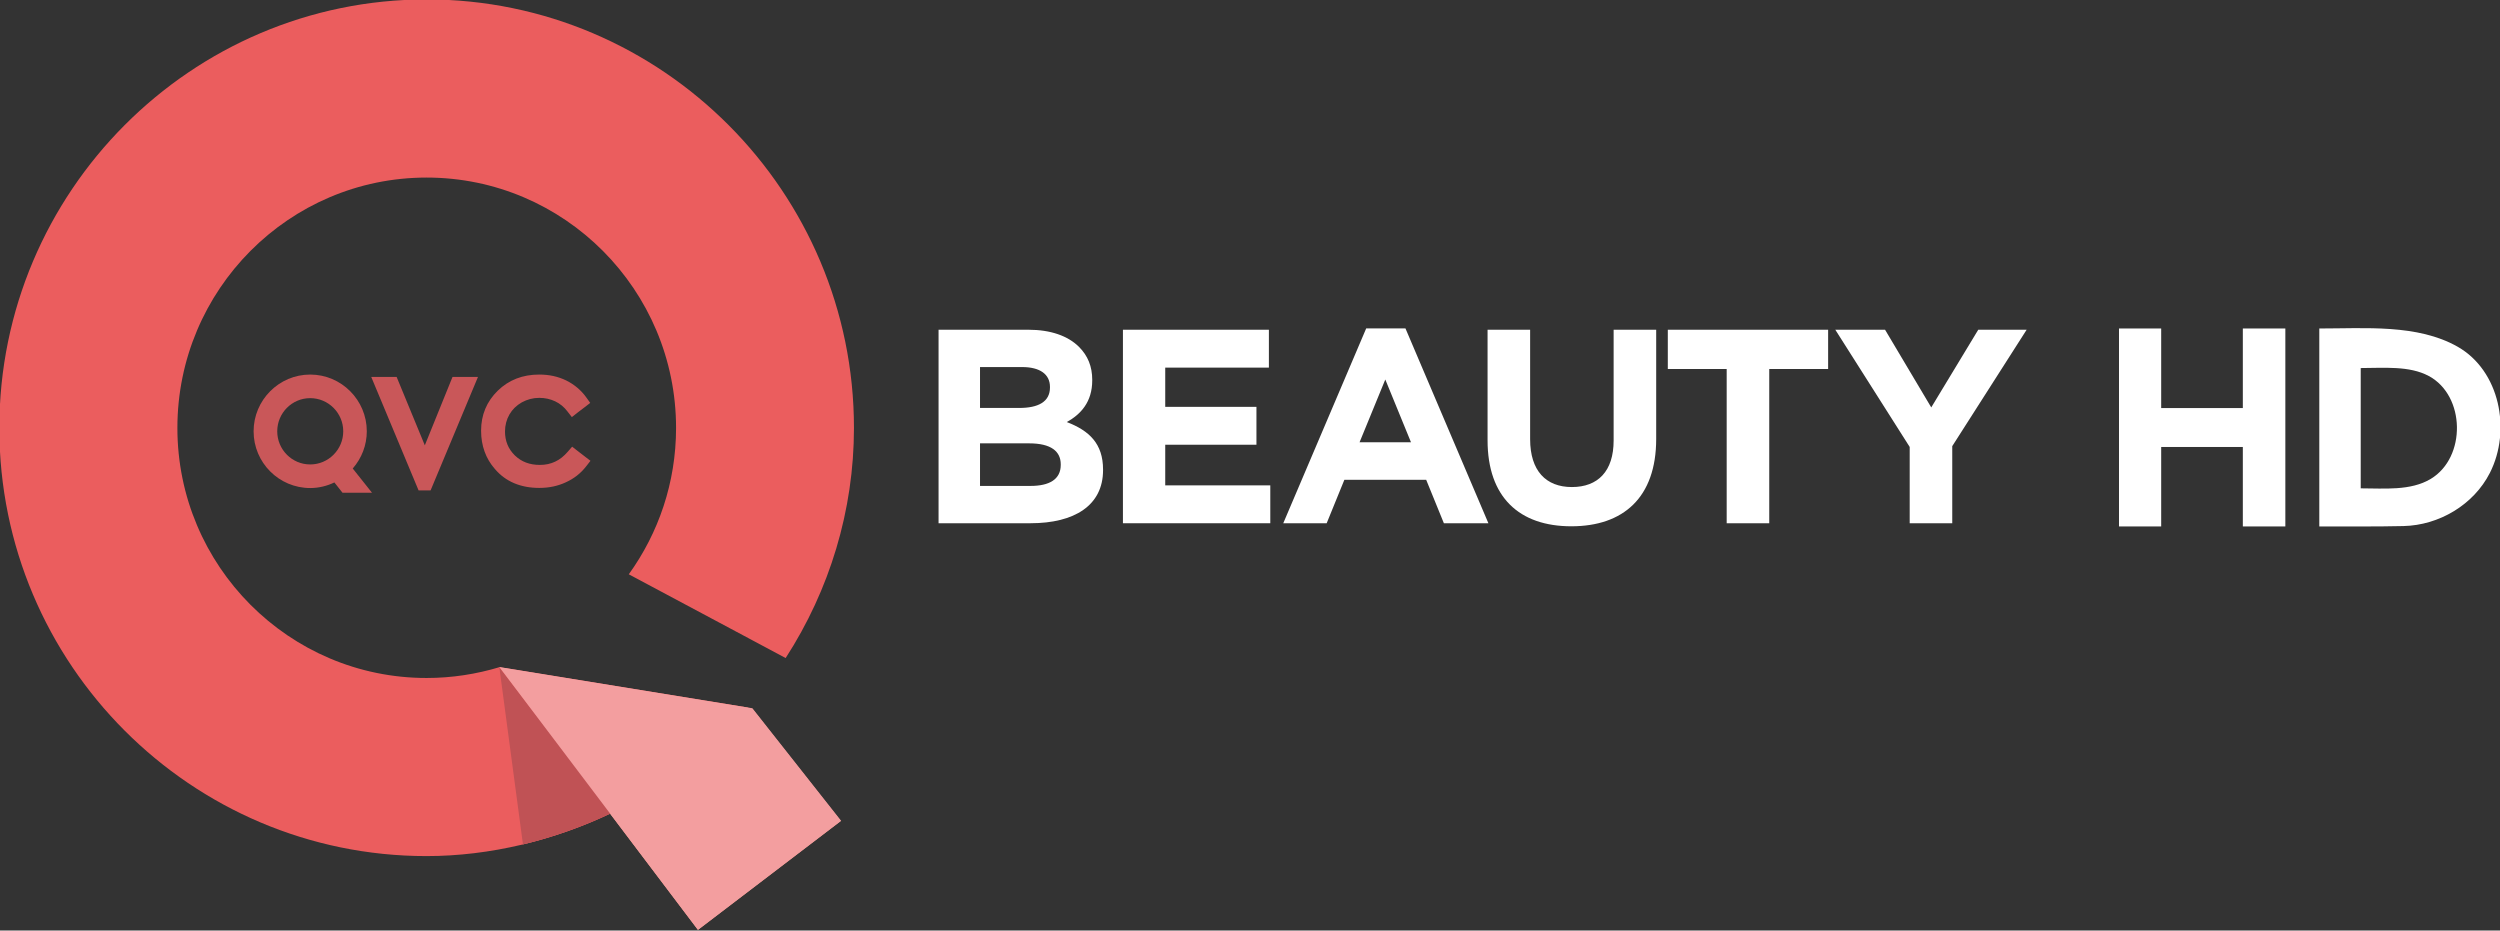 <svg height="292.8pt" viewBox="0 0 786.636 292.8" width="786.636pt" xmlns="http://www.w3.org/2000/svg"><rect x="0" y="0" width="786.636" height="292.8" fill="#333333" stroke="none"/><g transform="matrix(10.529 0 0 10.529 -4618.85 -4035.866)"><path d="m461.159 404.49-7.548-1.229.001.001 3.304 4.371 2.62 3.466 4.27-3.254-2.647-3.356z" fill="#f6988d"/><path d="m0 0c .716.173 1.415.42 2.072.732l-2.362 3.125-.281.371z" fill="#b95858" transform="matrix(1.25 0 0 -1.25 454.293 408.545)"/><g fill="#c95759"><path d="m0 0-.179.138-.125.097-.105-.121c-.181-.212-.399-.315-.666-.315-.245 0-.44.074-.599.227-.158.156-.235.343-.235.572 0 .149.036.286.107.409.069.118.164.213.294.287.13.071.266.108.418.108.139 0 .267-.029.382-.084s.212-.135.293-.242l.104-.134.132.104.179.136.128.099-.094.132c-.121.169-.283.307-.478.404-.197.096-.408.142-.649.142-.393 0-.725-.128-.989-.385-.266-.26-.399-.581-.399-.957 0-.357.111-.666.33-.916.256-.301.615-.452 1.061-.452.235 0 .444.045.637.135.193.088.356.215.484.381l.103.132z" transform="matrix(1.25 0 0 -1.25 456.157 396.952)"/><path d="m0 0c .435 0 .79-.355.79-.793 0-.437-.355-.792-.79-.792s-.788.355-.788.792c0 .438.353.793.788.793m1.017-1.682c.215.246.336.561.336.889 0 .747-.606 1.357-1.353 1.357-.746 0-1.353-.61-1.353-1.357 0-.749.607-1.356 1.353-1.356.201 0 .397.047.578.134l.195-.247h.705z" transform="matrix(1.25 0 0 -1.25 447.949 395.208)"/><path d="m0 0-.662-1.635-.674 1.635h-.607l1.132-2.713h.287l1.133 2.713z" transform="matrix(1.25 0 0 -1.25 452.202 394.574)"/></g><path d="m0 0-5.95.967c-.552-.166-1.137-.259-1.743-.259-3.287 0-5.958 2.679-5.958 5.978 0 3.302 2.671 5.986 5.958 5.986 3.291 0 5.964-2.684 5.964-5.986 0-1.307-.42-2.514-1.13-3.499l3.75-2.002c1.052 1.627 1.633 3.531 1.633 5.501 0 5.644-4.583 10.245-10.217 10.245-5.633 0-10.215-4.601-10.215-10.245 0-5.646 4.582-10.236 10.215-10.236 1.513 0 3.065.378 4.435 1.036l3.245 2.496z" fill="#eb5d5e" transform="matrix(1.25 0 0 -1.25 461.044 404.456)"/><path d="m0 0 .565-4.237c.098.024.196.048.293.075.628.171 1.24.398 1.821.674z" fill="#c05255" transform="matrix(1.25 0 0 -1.25 453.601 403.249)"/><path d="m0 0 4.748-6.282 3.422 2.607-2.121 2.69z" fill="#f39e9f" transform="matrix(1.25 0 0 -1.25 453.602 403.244)"/></g><g fill="#fff"><g transform="matrix(1.715 0 0 1.715 37.215 -104.696)"><path d="m367.077 121.315h7.74v14.6h14.98v-14.6h7.8v36.32h-7.8v-14.58h-14.98v14.58h-7.74z" fill="#fff"/><path d="m403.827 121.315c8.375.006 18.002-.841 25.37 3.34 7.759 4.403 9.895 15.351 5.93 23.15-2.986 5.872-9.34 9.61-15.84 9.76-5.15.119-10.211.061-15.46.07m7.6-29.06v22.07c4.28 0 9.142.501 12.86-1.74 6.537-3.941 6.365-15.254-.37-18.87-3.579-1.922-8.28-1.465-12.49-1.46z" fill="#fff"/></g><path d="m323.849 139.504h-15.483v13.392h15.912c5.925 0 9.491-2.078 9.491-6.609v-.174c0-4.089-3.043-6.609-9.92-6.609m6.528-17.748c0-3.995-3.137-6.26-8.794-6.26h-13.217v12.869h12.346c5.925 0 9.665-1.904 9.665-6.434zm-35.055-18.003h28.272c6.957 0 12.427 1.917 15.912 5.389 2.788 2.788 4.169 6.18 4.169 10.362v.174c0 6.863-3.646 10.697-8.003 13.124 7.051 2.708 11.408 6.783 11.408 14.96v.174c0 11.14-9.048 16.703-22.802 16.703h-28.955z"/><path d="m353.335 103.754h45.926v11.917h-32.615v12.346h28.7v11.917h-28.7v12.789h33.057v11.917h-46.368z"/><path d="m443.973 139.157-8.083-19.746-8.097 19.746zm-14.089-35.832h12.346l26.1 61.315h-14.008l-5.563-13.66h-25.751l-5.563 13.66h-13.66z"/><path d="m468.069 138.548v-34.8h13.392v34.451c0 9.92 4.96 15.054 13.137 15.054s13.137-4.96 13.137-14.625v-34.88h13.392v34.371c0 18.432-10.349 27.481-26.703 27.481-16.354 0-26.355-9.129-26.355-27.052"/><path d="m543.31 116.105h-18.526v-12.346h50.444v12.346h-18.526v48.54h-13.392z"/><path d="m600.894 140.636-23.405-36.878h15.657l14.531 24.438 14.786-24.438h15.228l-23.405 36.623 0 24.263h-13.392z"/></g></svg>